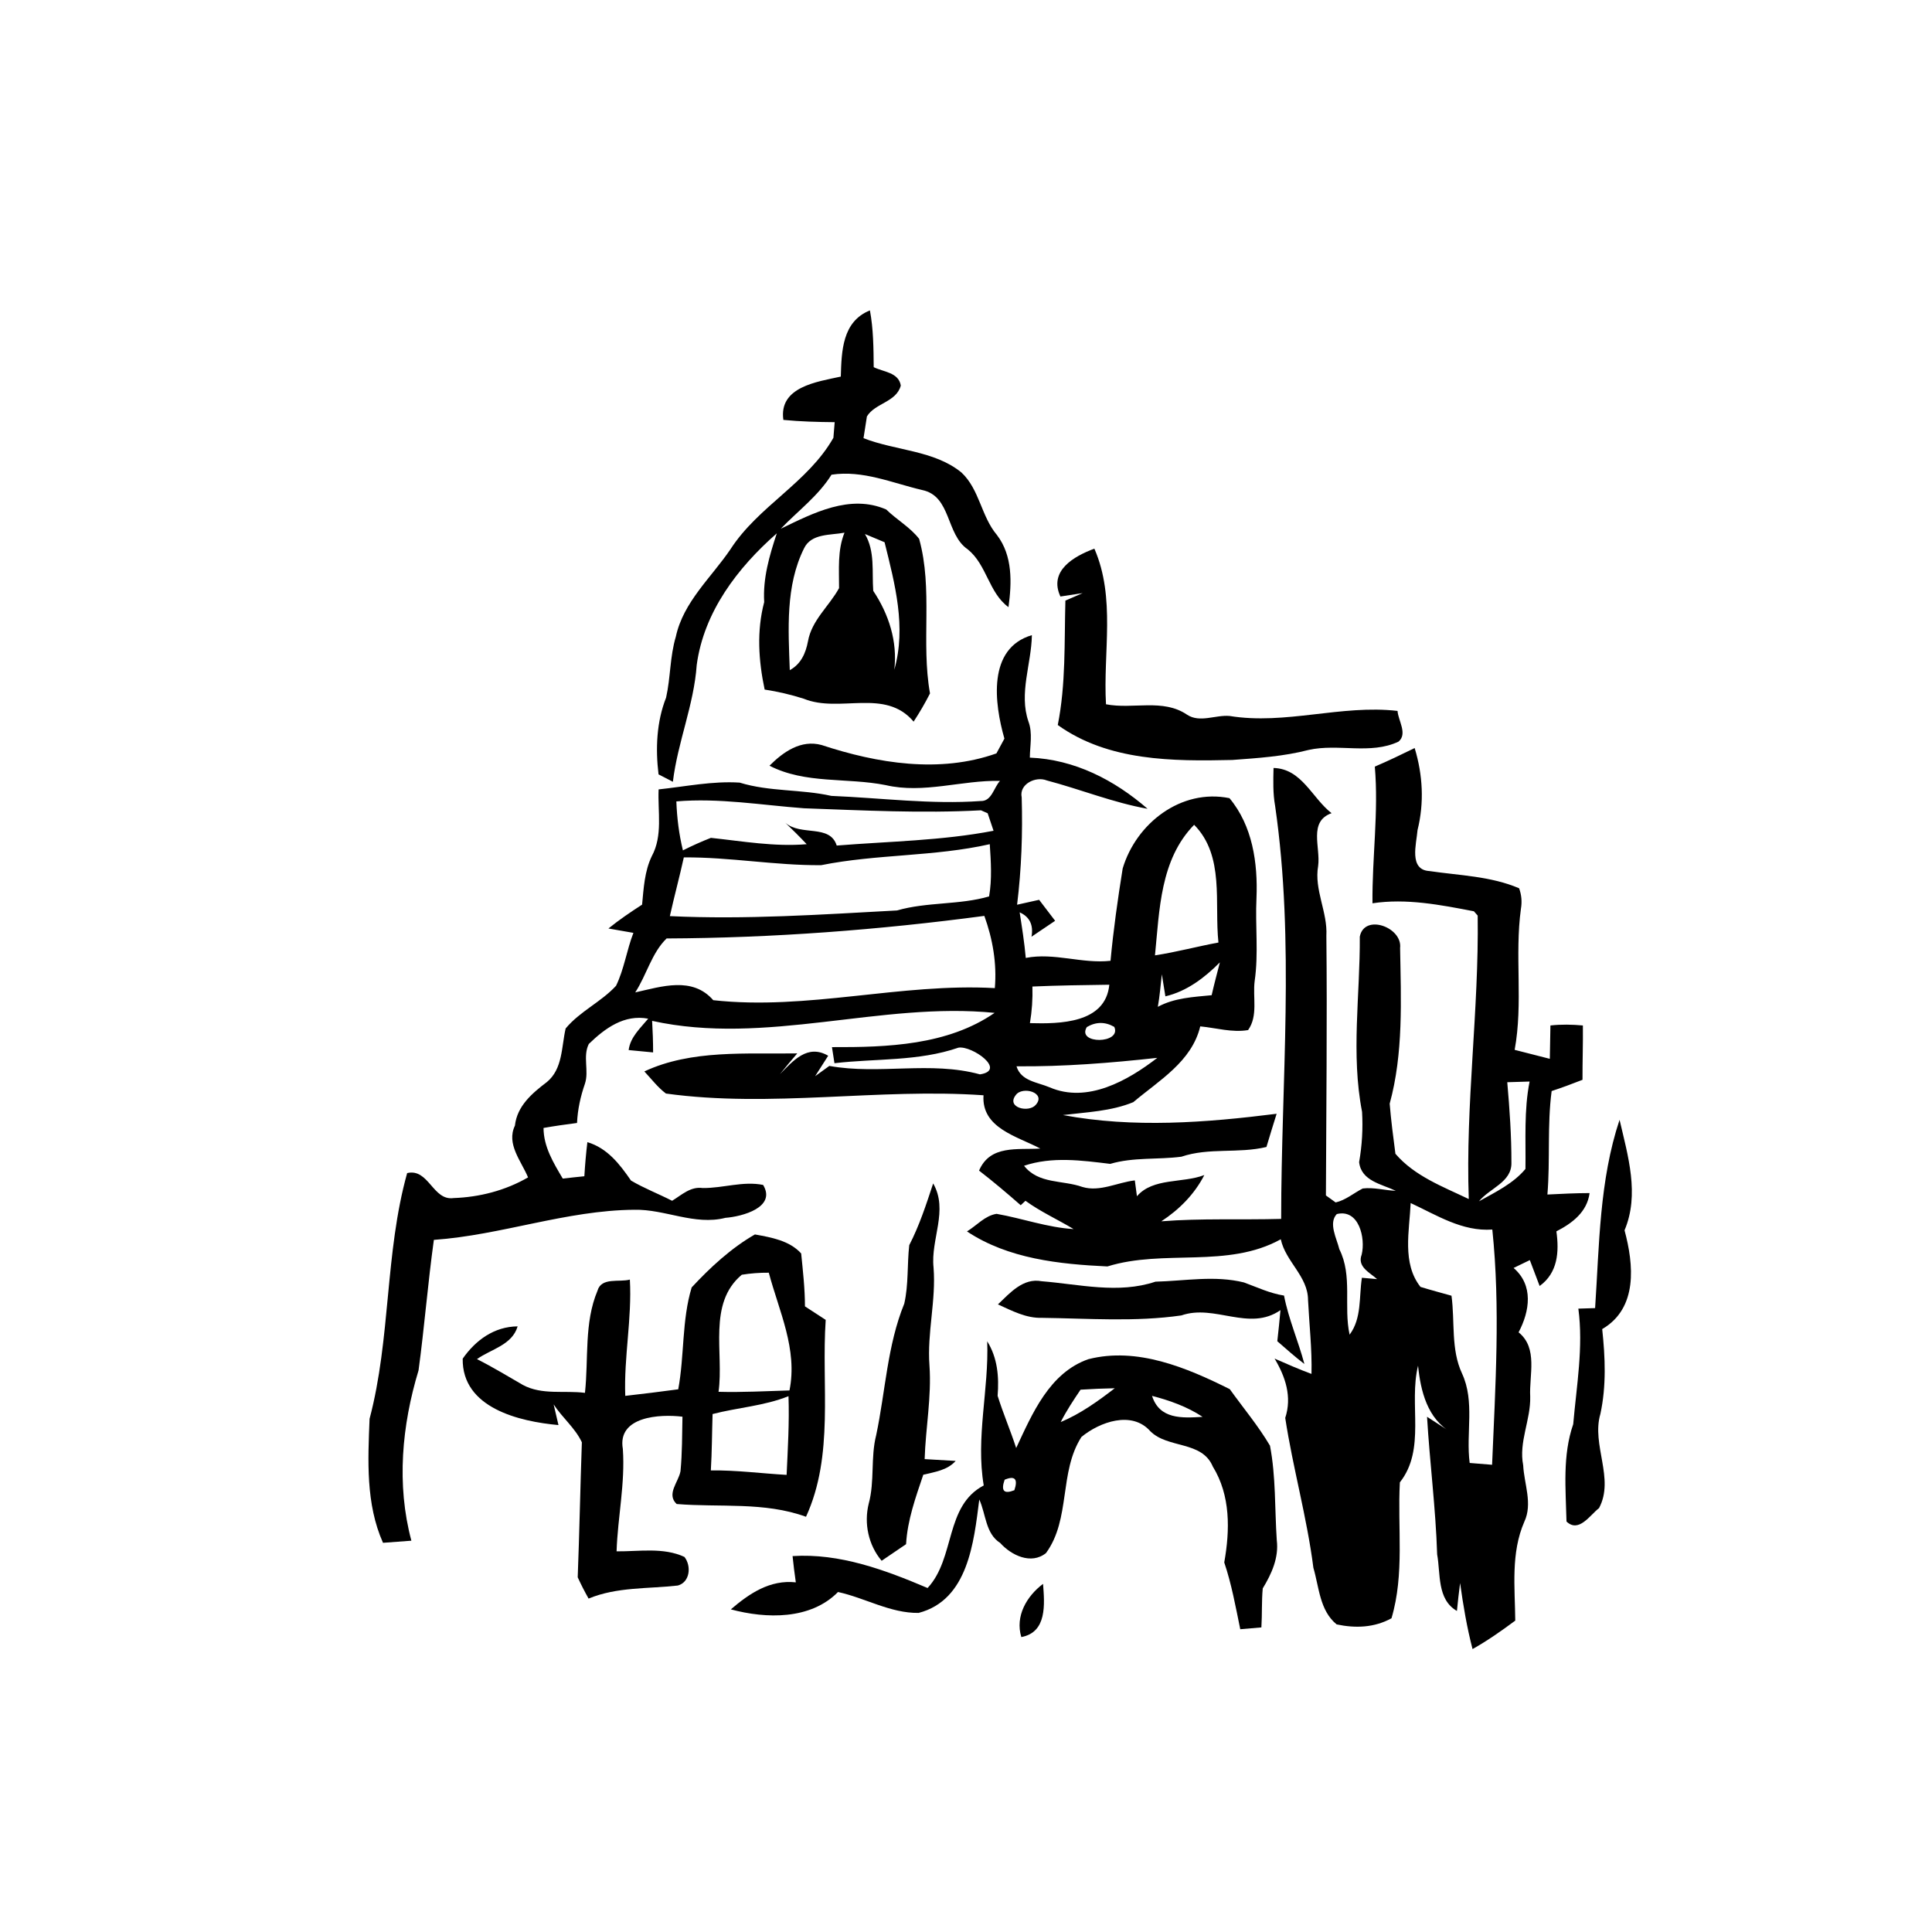 <?xml version="1.0" encoding="UTF-8" ?>
<!DOCTYPE svg PUBLIC "-//W3C//DTD SVG 1.1//EN" "http://www.w3.org/Graphics/SVG/1.1/DTD/svg11.dtd">
<svg width="256pt" height="256pt" viewBox="0 0 256 256" version="1.1" xmlns="http://www.w3.org/2000/svg">
<g id="#000000ff">
<path fill="#000000" opacity="1.00" d=" M 111.41 49.90 C 111.51 46.53 111.60 42.60 115.27 41.13 C 115.73 43.61 115.75 46.14 115.77 48.65 C 117.04 49.29 119.08 49.33 119.36 51.09 C 118.77 53.30 115.95 53.40 114.87 55.18 C 114.76 55.90 114.54 57.34 114.42 58.06 C 118.67 59.73 123.81 59.66 127.41 62.62 C 129.80 64.86 130.01 68.42 132.10 70.89 C 134.20 73.64 134.07 77.20 133.63 80.45 C 131.01 78.55 130.77 74.84 128.23 72.79 C 125.31 70.81 126.07 65.73 122.19 64.93 C 118.22 64.00 114.33 62.27 110.18 62.90 C 108.42 65.72 105.73 67.69 103.46 70.06 C 107.74 67.99 112.63 65.43 117.43 67.51 C 118.82 68.87 120.60 69.86 121.79 71.40 C 123.65 78.09 122.02 85.10 123.23 91.88 C 122.58 93.17 121.85 94.41 121.06 95.62 C 117.27 91.12 111.27 94.54 106.49 92.58 C 104.80 92.04 103.07 91.64 101.32 91.37 C 100.51 87.55 100.25 83.59 101.26 79.78 C 101.07 76.63 101.95 73.63 102.93 70.67 C 97.73 75.23 93.27 81.08 92.32 88.10 C 91.95 93.41 89.80 98.31 89.16 103.59 C 88.68 103.35 87.74 102.86 87.26 102.61 C 86.85 99.22 86.99 95.66 88.26 92.44 C 88.86 89.78 88.76 87.00 89.55 84.37 C 90.54 79.76 94.24 76.54 96.79 72.78 C 100.49 67.05 107.03 63.99 110.43 58.01 C 110.47 57.49 110.56 56.46 110.60 55.94 C 108.33 55.92 106.06 55.86 103.80 55.64 C 103.17 51.26 108.26 50.59 111.41 49.90 M 106.54 72.66 C 104.06 77.64 104.46 83.41 104.65 88.80 C 106.13 87.99 106.76 86.56 107.06 84.98 C 107.55 82.18 109.87 80.32 111.18 77.93 C 111.19 75.45 110.95 72.94 111.90 70.58 C 110.07 70.94 107.50 70.65 106.54 72.66 M 114.61 70.76 C 115.97 73.07 115.52 75.75 115.71 78.29 C 117.77 81.38 118.94 85.00 118.50 88.74 C 120.11 83.07 118.58 77.38 117.21 71.85 C 116.34 71.49 115.47 71.13 114.61 70.76 Z" />
<path fill="#000000" opacity="1.00" d=" M 140.51 79.04 C 138.93 75.64 142.28 73.71 145.01 72.70 C 147.86 79.25 146.15 86.43 146.55 93.32 C 150.12 94.02 154.09 92.52 157.29 94.70 C 158.99 95.82 161.06 94.70 162.93 94.87 C 170.35 96.08 177.71 93.34 185.18 94.20 C 185.27 95.49 186.54 97.24 185.31 98.27 C 181.58 100.03 177.32 98.49 173.40 99.37 C 170.09 100.23 166.68 100.45 163.28 100.70 C 155.39 100.88 146.87 100.87 140.16 96.07 C 141.24 90.66 141.02 85.08 141.17 79.58 C 141.74 79.34 142.89 78.84 143.46 78.59 C 142.72 78.70 141.25 78.93 140.51 79.04 Z" />
<path fill="#000000" opacity="1.00" d=" M 133.09 97.87 C 131.76 93.23 130.80 85.90 136.73 84.16 C 136.67 87.97 134.98 91.88 136.28 95.62 C 136.85 97.16 136.47 98.80 136.46 100.39 C 142.38 100.62 147.66 103.35 152.06 107.17 C 147.49 106.35 143.17 104.59 138.70 103.41 C 137.23 102.82 135.01 103.90 135.38 105.66 C 135.52 110.41 135.35 115.15 134.77 119.88 C 135.74 119.66 136.71 119.44 137.69 119.23 C 138.39 120.16 139.09 121.08 139.81 122.01 C 139.02 122.54 137.46 123.59 136.68 124.12 C 136.96 122.56 136.43 121.48 135.11 120.89 C 135.42 122.89 135.74 124.90 135.92 126.93 C 139.68 126.19 143.37 127.73 147.15 127.31 C 147.53 123.21 148.11 119.14 148.76 115.08 C 150.54 109.11 156.49 104.46 162.91 105.76 C 165.97 109.42 166.68 114.36 166.49 118.99 C 166.31 122.66 166.78 126.34 166.25 129.99 C 165.97 132.15 166.73 134.58 165.38 136.49 C 163.26 136.85 161.14 136.20 159.04 136.00 C 157.91 140.68 153.59 143.15 150.17 146.04 C 147.25 147.25 143.96 147.37 140.84 147.75 C 150.19 149.50 159.79 148.76 169.16 147.58 C 168.70 149.04 168.25 150.51 167.81 151.98 C 164.09 152.88 160.19 152.03 156.54 153.27 C 153.41 153.68 150.19 153.31 147.11 154.22 C 143.31 153.76 139.42 153.22 135.69 154.47 C 137.62 156.92 140.79 156.34 143.43 157.28 C 145.74 157.97 148.07 156.67 150.37 156.41 C 150.44 156.94 150.58 157.99 150.65 158.51 C 152.78 156.03 156.70 156.81 159.58 155.70 C 158.27 158.25 156.26 160.27 153.88 161.83 C 159.16 161.41 164.46 161.66 169.76 161.51 C 169.76 143.28 171.59 124.94 168.96 106.79 C 168.66 105.13 168.71 103.44 168.75 101.76 C 172.50 101.86 173.84 105.73 176.44 107.75 C 173.34 108.86 175.00 112.27 174.66 114.75 C 174.11 117.91 175.93 120.84 175.75 124.00 C 175.87 135.47 175.73 146.94 175.69 158.40 C 176.01 158.63 176.66 159.10 176.98 159.33 C 178.32 159.02 179.37 158.09 180.57 157.48 C 182.03 157.30 183.49 157.73 184.95 157.79 C 183.07 156.89 180.38 156.50 180.09 153.99 C 180.48 151.78 180.61 149.55 180.48 147.32 C 178.99 139.66 180.23 131.84 180.18 124.11 C 180.78 121.02 185.85 122.86 185.52 125.62 C 185.64 132.48 185.97 139.58 184.14 146.24 C 184.32 148.46 184.61 150.67 184.90 152.88 C 187.45 155.85 191.18 157.23 194.62 158.88 C 194.17 146.33 195.98 133.86 195.80 121.32 L 195.30 120.75 C 190.89 119.90 186.35 119.01 181.86 119.69 C 181.80 113.64 182.69 107.63 182.17 101.58 C 183.95 100.82 185.70 99.98 187.45 99.12 C 188.53 102.68 188.73 106.38 187.83 109.99 C 187.69 111.80 186.64 115.26 189.41 115.42 C 193.39 116.01 197.53 116.09 201.29 117.70 C 201.61 118.58 201.69 119.49 201.53 120.42 C 200.68 126.63 201.84 132.91 200.70 139.11 C 202.25 139.51 203.80 139.91 205.36 140.30 C 205.39 138.82 205.42 137.35 205.44 135.88 C 206.87 135.72 208.31 135.75 209.74 135.88 C 209.77 138.28 209.68 140.68 209.69 143.08 C 208.34 143.61 206.97 144.12 205.60 144.57 C 205.00 149.13 205.42 153.71 205.04 158.28 C 206.90 158.19 208.76 158.09 210.63 158.09 C 210.29 160.61 208.33 162.08 206.23 163.16 C 206.61 165.88 206.42 168.66 204.01 170.40 C 203.57 169.26 203.14 168.11 202.71 166.97 C 201.99 167.32 201.28 167.67 200.56 168.01 C 203.22 170.31 202.71 173.72 201.22 176.54 C 203.82 178.63 202.61 182.19 202.76 185.06 C 202.84 188.14 201.22 191.07 201.83 194.15 C 201.95 196.63 203.11 199.24 201.98 201.64 C 200.17 205.80 200.74 210.34 200.78 214.74 C 198.96 216.09 197.10 217.40 195.12 218.51 C 194.37 215.63 193.88 212.70 193.47 209.76 C 193.31 210.99 193.17 212.22 193.05 213.46 C 190.39 211.93 190.90 208.54 190.43 205.96 C 190.24 199.86 189.45 193.81 189.09 187.73 C 189.90 188.25 191.51 189.29 192.32 189.82 C 189.14 188.01 188.24 184.33 187.90 180.96 C 186.64 186.06 188.97 192.02 185.49 196.42 C 185.16 202.45 186.13 208.53 184.38 214.43 C 182.10 215.68 179.61 215.77 177.11 215.24 C 174.86 213.40 174.79 210.32 174.03 207.74 C 173.18 201.06 171.30 194.46 170.30 187.88 C 171.22 185.08 170.33 182.44 168.89 180.02 C 170.51 180.73 172.12 181.44 173.78 182.05 C 173.86 178.76 173.48 175.50 173.32 172.23 C 173.30 169.10 170.35 167.18 169.71 164.21 C 162.66 168.12 154.24 165.48 146.74 167.81 C 140.36 167.51 133.59 166.80 128.13 163.17 C 129.42 162.39 130.50 161.08 132.05 160.84 C 135.47 161.44 138.77 162.65 142.26 162.86 C 140.14 161.58 137.88 160.57 135.88 159.11 C 135.72 159.26 135.41 159.55 135.25 159.70 C 133.45 158.12 131.62 156.57 129.73 155.11 C 131.20 151.67 134.82 152.38 137.85 152.19 C 134.80 150.57 130.03 149.49 130.32 145.13 C 116.38 144.15 102.23 146.83 88.24 144.90 C 87.14 144.07 86.31 142.96 85.38 141.97 C 91.63 139.05 98.89 139.69 105.64 139.58 C 104.86 140.48 104.10 141.40 103.35 142.33 C 105.10 140.56 106.99 138.30 109.74 139.89 C 109.17 140.80 108.59 141.70 108.01 142.60 C 108.48 142.26 109.42 141.58 109.89 141.24 C 116.51 142.44 123.29 140.56 129.85 142.36 C 133.46 141.81 128.78 138.52 127.00 138.82 C 121.69 140.65 116.07 140.24 110.57 140.88 C 110.49 140.35 110.33 139.28 110.24 138.75 C 117.57 138.78 125.56 138.51 131.79 134.21 C 116.65 132.70 101.53 138.60 86.41 135.27 C 86.49 136.66 86.54 138.05 86.54 139.45 C 85.46 139.35 84.38 139.25 83.30 139.14 C 83.52 137.42 84.84 136.25 85.89 134.98 C 82.71 134.38 80.17 136.25 78.02 138.33 C 77.19 139.99 78.08 141.91 77.50 143.62 C 76.92 145.29 76.54 147.02 76.46 148.80 C 74.98 148.99 73.49 149.20 72.02 149.46 C 72.03 151.96 73.34 154.09 74.57 156.17 C 75.52 156.06 76.47 155.95 77.43 155.86 C 77.52 154.35 77.65 152.84 77.83 151.34 C 80.48 152.13 82.12 154.26 83.61 156.43 C 85.36 157.46 87.26 158.19 89.06 159.11 C 90.32 158.34 91.50 157.19 93.11 157.42 C 95.79 157.45 98.45 156.47 101.12 157.01 C 102.90 159.99 98.35 161.20 96.12 161.37 C 92.03 162.41 88.12 160.21 84.05 160.30 C 75.03 160.37 66.45 163.66 57.49 164.29 C 56.69 170.04 56.24 175.83 55.46 181.58 C 53.25 188.87 52.52 196.71 54.51 204.15 C 53.57 204.22 51.69 204.36 50.75 204.43 C 48.45 199.27 48.75 193.49 48.97 188.00 C 51.79 177.35 50.99 166.02 53.95 155.44 C 56.81 154.77 57.35 159.14 60.09 158.75 C 63.54 158.63 66.97 157.75 69.97 156.01 C 69.07 153.84 67.06 151.59 68.23 149.15 C 68.52 146.54 70.51 144.86 72.46 143.38 C 74.58 141.64 74.39 138.70 74.95 136.28 C 76.83 134.01 79.64 132.78 81.63 130.62 C 82.71 128.40 83.04 125.90 83.93 123.61 C 83.10 123.46 81.45 123.17 80.62 123.03 C 82.04 121.88 83.55 120.86 85.08 119.87 C 85.29 117.70 85.40 115.46 86.36 113.46 C 87.85 110.72 87.14 107.57 87.27 104.60 C 90.84 104.22 94.41 103.47 98.01 103.70 C 101.96 104.92 106.14 104.56 110.16 105.46 C 116.74 105.73 123.36 106.61 129.95 106.14 C 131.42 106.19 131.68 104.34 132.51 103.47 C 127.43 103.36 122.41 105.21 117.35 104.03 C 112.22 103.01 106.72 103.91 101.96 101.46 C 103.79 99.63 106.13 97.97 108.87 98.72 C 116.27 101.16 124.52 102.50 132.03 99.83 C 132.30 99.34 132.82 98.36 133.09 97.87 M 89.62 106.19 C 89.70 108.37 89.97 110.55 90.49 112.68 C 91.70 112.07 92.94 111.51 94.20 111.02 C 98.42 111.47 102.63 112.22 106.89 111.86 C 105.97 110.88 105.02 109.94 104.05 109.01 C 106.11 110.84 109.96 109.15 110.87 112.04 C 117.81 111.48 124.80 111.40 131.65 110.08 C 131.46 109.50 131.07 108.34 130.87 107.76 L 129.98 107.37 C 122.17 107.79 114.34 107.38 106.53 107.10 C 100.90 106.68 95.29 105.71 89.62 106.19 M 172.24 106.22 C 172.82 106.82 172.82 106.82 172.24 106.22 M 153.04 126.59 C 155.87 126.16 158.64 125.41 161.45 124.89 C 160.89 119.67 162.30 113.41 158.23 109.29 C 153.72 113.90 153.64 120.59 153.04 126.59 M 108.81 114.64 C 102.73 114.69 96.70 113.56 90.61 113.61 C 90.04 116.21 89.34 118.78 88.76 121.39 C 98.80 121.87 108.84 121.18 118.86 120.64 C 122.84 119.49 127.13 119.93 131.06 118.78 C 131.46 116.49 131.30 114.16 131.15 111.86 C 123.79 113.52 116.18 113.16 108.81 114.64 M 88.33 124.35 C 86.36 126.25 85.67 129.21 84.17 131.50 C 87.67 130.72 91.74 129.35 94.51 132.53 C 107.00 133.91 119.33 130.23 131.82 130.93 C 132.10 127.65 131.54 124.43 130.43 121.36 C 116.46 123.22 102.41 124.29 88.33 124.35 M 154.42 132.02 C 154.30 131.29 154.06 129.83 153.95 129.10 C 153.79 130.53 153.67 131.98 153.42 133.41 C 155.61 132.22 158.12 132.11 160.55 131.87 C 160.88 130.41 161.27 128.97 161.64 127.52 C 159.61 129.56 157.27 131.35 154.42 132.02 M 136.80 130.72 C 136.85 132.35 136.74 133.97 136.47 135.57 C 140.43 135.68 146.49 135.61 146.99 130.48 C 143.59 130.53 140.20 130.57 136.80 130.72 M 144.01 136.09 C 142.61 138.40 148.65 138.34 147.65 136.07 C 146.44 135.37 145.22 135.38 144.01 136.09 M 134.69 141.29 C 135.29 143.26 137.47 143.39 139.09 144.08 C 144.08 146.23 149.44 143.19 153.35 140.17 C 147.14 140.85 140.94 141.35 134.69 141.29 M 199.72 143.40 C 200.03 146.95 200.28 150.51 200.27 154.07 C 200.33 156.66 197.37 157.44 195.97 159.18 C 198.14 157.97 200.53 156.82 202.13 154.89 C 202.19 151.03 201.92 147.13 202.68 143.31 C 201.94 143.34 200.46 143.38 199.72 143.40 M 134.59 145.11 C 133.29 146.78 136.34 147.49 137.25 146.39 C 138.68 144.77 135.45 143.87 134.59 145.11 M 186.92 159.41 C 186.76 163.08 185.75 167.38 188.22 170.52 C 189.58 170.94 190.96 171.30 192.33 171.69 C 192.80 175.11 192.23 178.78 193.72 181.98 C 195.46 185.72 194.22 189.90 194.74 193.85 C 195.49 193.91 196.97 194.03 197.71 194.09 C 198.14 183.71 198.82 173.29 197.74 162.92 C 193.76 163.21 190.37 161.01 186.92 159.41 M 177.13 160.87 C 175.99 162.08 177.13 164.11 177.47 165.53 C 179.25 169.05 178.01 173.12 178.83 176.85 C 180.46 174.67 180.06 171.85 180.46 169.31 C 180.96 169.36 181.97 169.45 182.47 169.49 C 181.48 168.60 179.81 167.86 180.43 166.24 C 180.96 164.06 180.07 160.15 177.13 160.87 Z" />
<path fill="#000000" opacity="1.00" d=" M 211.36 173.33 C 211.92 164.95 211.92 156.43 214.60 148.38 C 215.71 153.15 217.27 158.27 215.26 163.02 C 216.48 167.56 217.05 173.34 212.30 176.11 C 212.70 179.84 212.86 183.65 212.06 187.35 C 210.85 191.45 213.98 195.91 211.88 199.83 C 210.66 200.78 209.19 203.16 207.57 201.61 C 207.47 197.29 207.02 192.87 208.46 188.71 C 208.90 183.63 209.82 178.51 209.14 173.40 C 209.69 173.38 210.80 173.35 211.36 173.33 Z" />
<path fill="#000000" opacity="1.00" d=" M 123.65 156.81 C 125.70 160.37 123.30 164.21 123.70 167.95 C 124.05 172.31 122.83 176.60 123.16 180.95 C 123.45 185.10 122.65 189.20 122.52 193.34 C 123.55 193.40 125.60 193.52 126.63 193.58 C 125.53 194.82 123.86 195.04 122.34 195.41 C 121.33 198.41 120.24 201.41 120.06 204.61 C 118.98 205.34 117.90 206.07 116.82 206.81 C 115.07 204.73 114.46 201.87 115.11 199.24 C 115.92 196.26 115.34 193.14 116.10 190.16 C 117.33 184.35 117.56 178.29 119.82 172.74 C 120.40 170.21 120.19 167.57 120.48 164.99 C 121.83 162.38 122.73 159.59 123.65 156.81 Z" />
<path fill="#000000" opacity="1.00" d=" M 91.65 170.59 C 94.10 167.95 96.89 165.37 100.03 163.57 C 102.18 163.96 104.62 164.38 106.16 166.09 C 106.39 168.42 106.66 170.75 106.66 173.10 C 107.57 173.70 108.49 174.30 109.41 174.89 C 108.82 183.57 110.55 192.81 106.80 200.98 C 101.27 198.97 95.39 199.76 89.66 199.29 C 88.26 197.97 89.91 196.39 90.17 194.94 C 90.40 192.54 90.38 190.13 90.43 187.72 C 87.42 187.35 81.77 187.68 82.53 191.99 C 82.85 196.55 81.85 201.02 81.70 205.56 C 84.69 205.59 87.89 205.00 90.69 206.30 C 91.63 207.49 91.44 209.64 89.82 210.09 C 85.86 210.54 81.75 210.26 77.99 211.82 C 77.47 210.90 76.99 209.96 76.55 209.00 C 76.78 203.04 76.89 197.07 77.10 191.11 C 76.21 189.21 74.49 187.84 73.36 186.09 C 73.52 186.77 73.84 188.14 74.00 188.83 C 68.83 188.36 61.21 186.58 61.31 180.03 C 63.02 177.58 65.48 175.78 68.59 175.75 C 67.85 178.24 65.09 178.75 63.20 180.09 C 65.29 181.14 67.28 182.36 69.30 183.52 C 71.84 184.88 74.77 184.21 77.51 184.56 C 78.00 180.06 77.38 175.29 79.17 171.03 C 79.68 169.20 82.09 169.94 83.46 169.55 C 83.75 174.70 82.66 179.81 82.85 184.96 C 85.20 184.70 87.53 184.40 89.87 184.09 C 90.70 179.62 90.33 174.94 91.65 170.59 M 98.29 168.91 C 93.74 172.72 95.94 179.28 95.21 184.42 C 98.34 184.51 101.47 184.33 104.61 184.24 C 105.71 178.78 103.24 173.79 101.87 168.64 C 100.67 168.63 99.47 168.72 98.29 168.91 M 94.42 187.37 C 94.34 189.86 94.34 192.35 94.19 194.84 C 97.55 194.79 100.88 195.24 104.23 195.43 C 104.39 191.96 104.60 188.48 104.48 185.00 C 101.25 186.30 97.76 186.50 94.42 187.37 Z" />
<path fill="#000000" opacity="1.00" d=" M 132.23 172.84 C 133.82 171.33 135.57 169.30 138.02 169.77 C 143.02 170.17 148.17 171.48 153.10 169.83 C 157.01 169.73 160.97 168.97 164.83 169.93 C 166.58 170.57 168.28 171.38 170.14 171.67 C 170.74 174.78 172.03 177.69 172.84 180.74 C 171.59 179.78 170.42 178.74 169.25 177.72 C 169.40 176.35 169.55 174.97 169.67 173.60 C 165.51 176.49 160.96 172.76 156.54 174.30 C 150.43 175.18 144.22 174.70 138.07 174.62 C 135.97 174.69 134.09 173.68 132.23 172.84 Z" />
<path fill="#000000" opacity="1.00" d=" M 130.81 177.73 C 132.18 179.92 132.39 182.43 132.19 184.95 C 132.92 187.28 133.89 189.54 134.65 191.87 C 136.78 187.31 139.06 181.90 144.21 180.10 C 150.67 178.45 157.24 181.22 162.95 184.07 C 164.73 186.55 166.72 188.92 168.28 191.56 C 169.07 195.67 168.90 199.91 169.18 204.08 C 169.47 206.40 168.49 208.55 167.32 210.47 C 167.16 212.19 167.25 213.91 167.14 215.64 C 166.44 215.70 165.04 215.82 164.34 215.88 C 163.73 212.90 163.19 209.91 162.22 207.03 C 162.98 202.75 163.07 198.16 160.70 194.32 C 159.26 190.88 154.74 191.97 152.42 189.64 C 149.98 186.88 145.72 188.41 143.30 190.40 C 140.30 195.05 141.90 201.28 138.60 205.79 C 136.63 207.37 133.99 206.08 132.53 204.45 C 130.57 203.20 130.65 200.63 129.76 198.69 C 129.04 204.33 128.29 212.01 121.72 213.72 C 117.98 213.77 114.63 211.73 111.04 210.95 C 107.40 214.65 101.53 214.51 96.84 213.25 C 99.31 211.13 102.03 209.30 105.45 209.67 C 105.28 208.51 105.14 207.35 105.02 206.19 C 111.27 205.79 117.26 208.02 122.91 210.42 C 126.61 206.44 125.16 199.55 130.35 196.83 C 129.27 190.47 131.05 184.11 130.81 177.73 M 143.18 184.14 C 142.24 185.53 141.31 186.93 140.55 188.43 C 143.16 187.34 145.48 185.67 147.71 183.95 C 146.20 183.98 144.69 184.04 143.18 184.14 M 152.65 184.96 C 153.65 188.08 156.60 187.91 159.35 187.74 C 157.31 186.39 154.99 185.57 152.65 184.96 M 133.12 196.07 C 132.60 197.55 133.03 198.01 134.41 197.46 C 134.91 195.97 134.48 195.50 133.12 196.07 Z" />
<path fill="#000000" opacity="1.00" d=" M 135.33 216.92 C 134.49 214.15 136.04 211.50 138.21 209.87 C 138.41 212.53 138.77 216.28 135.33 216.92 Z" />
</g>
</svg>

